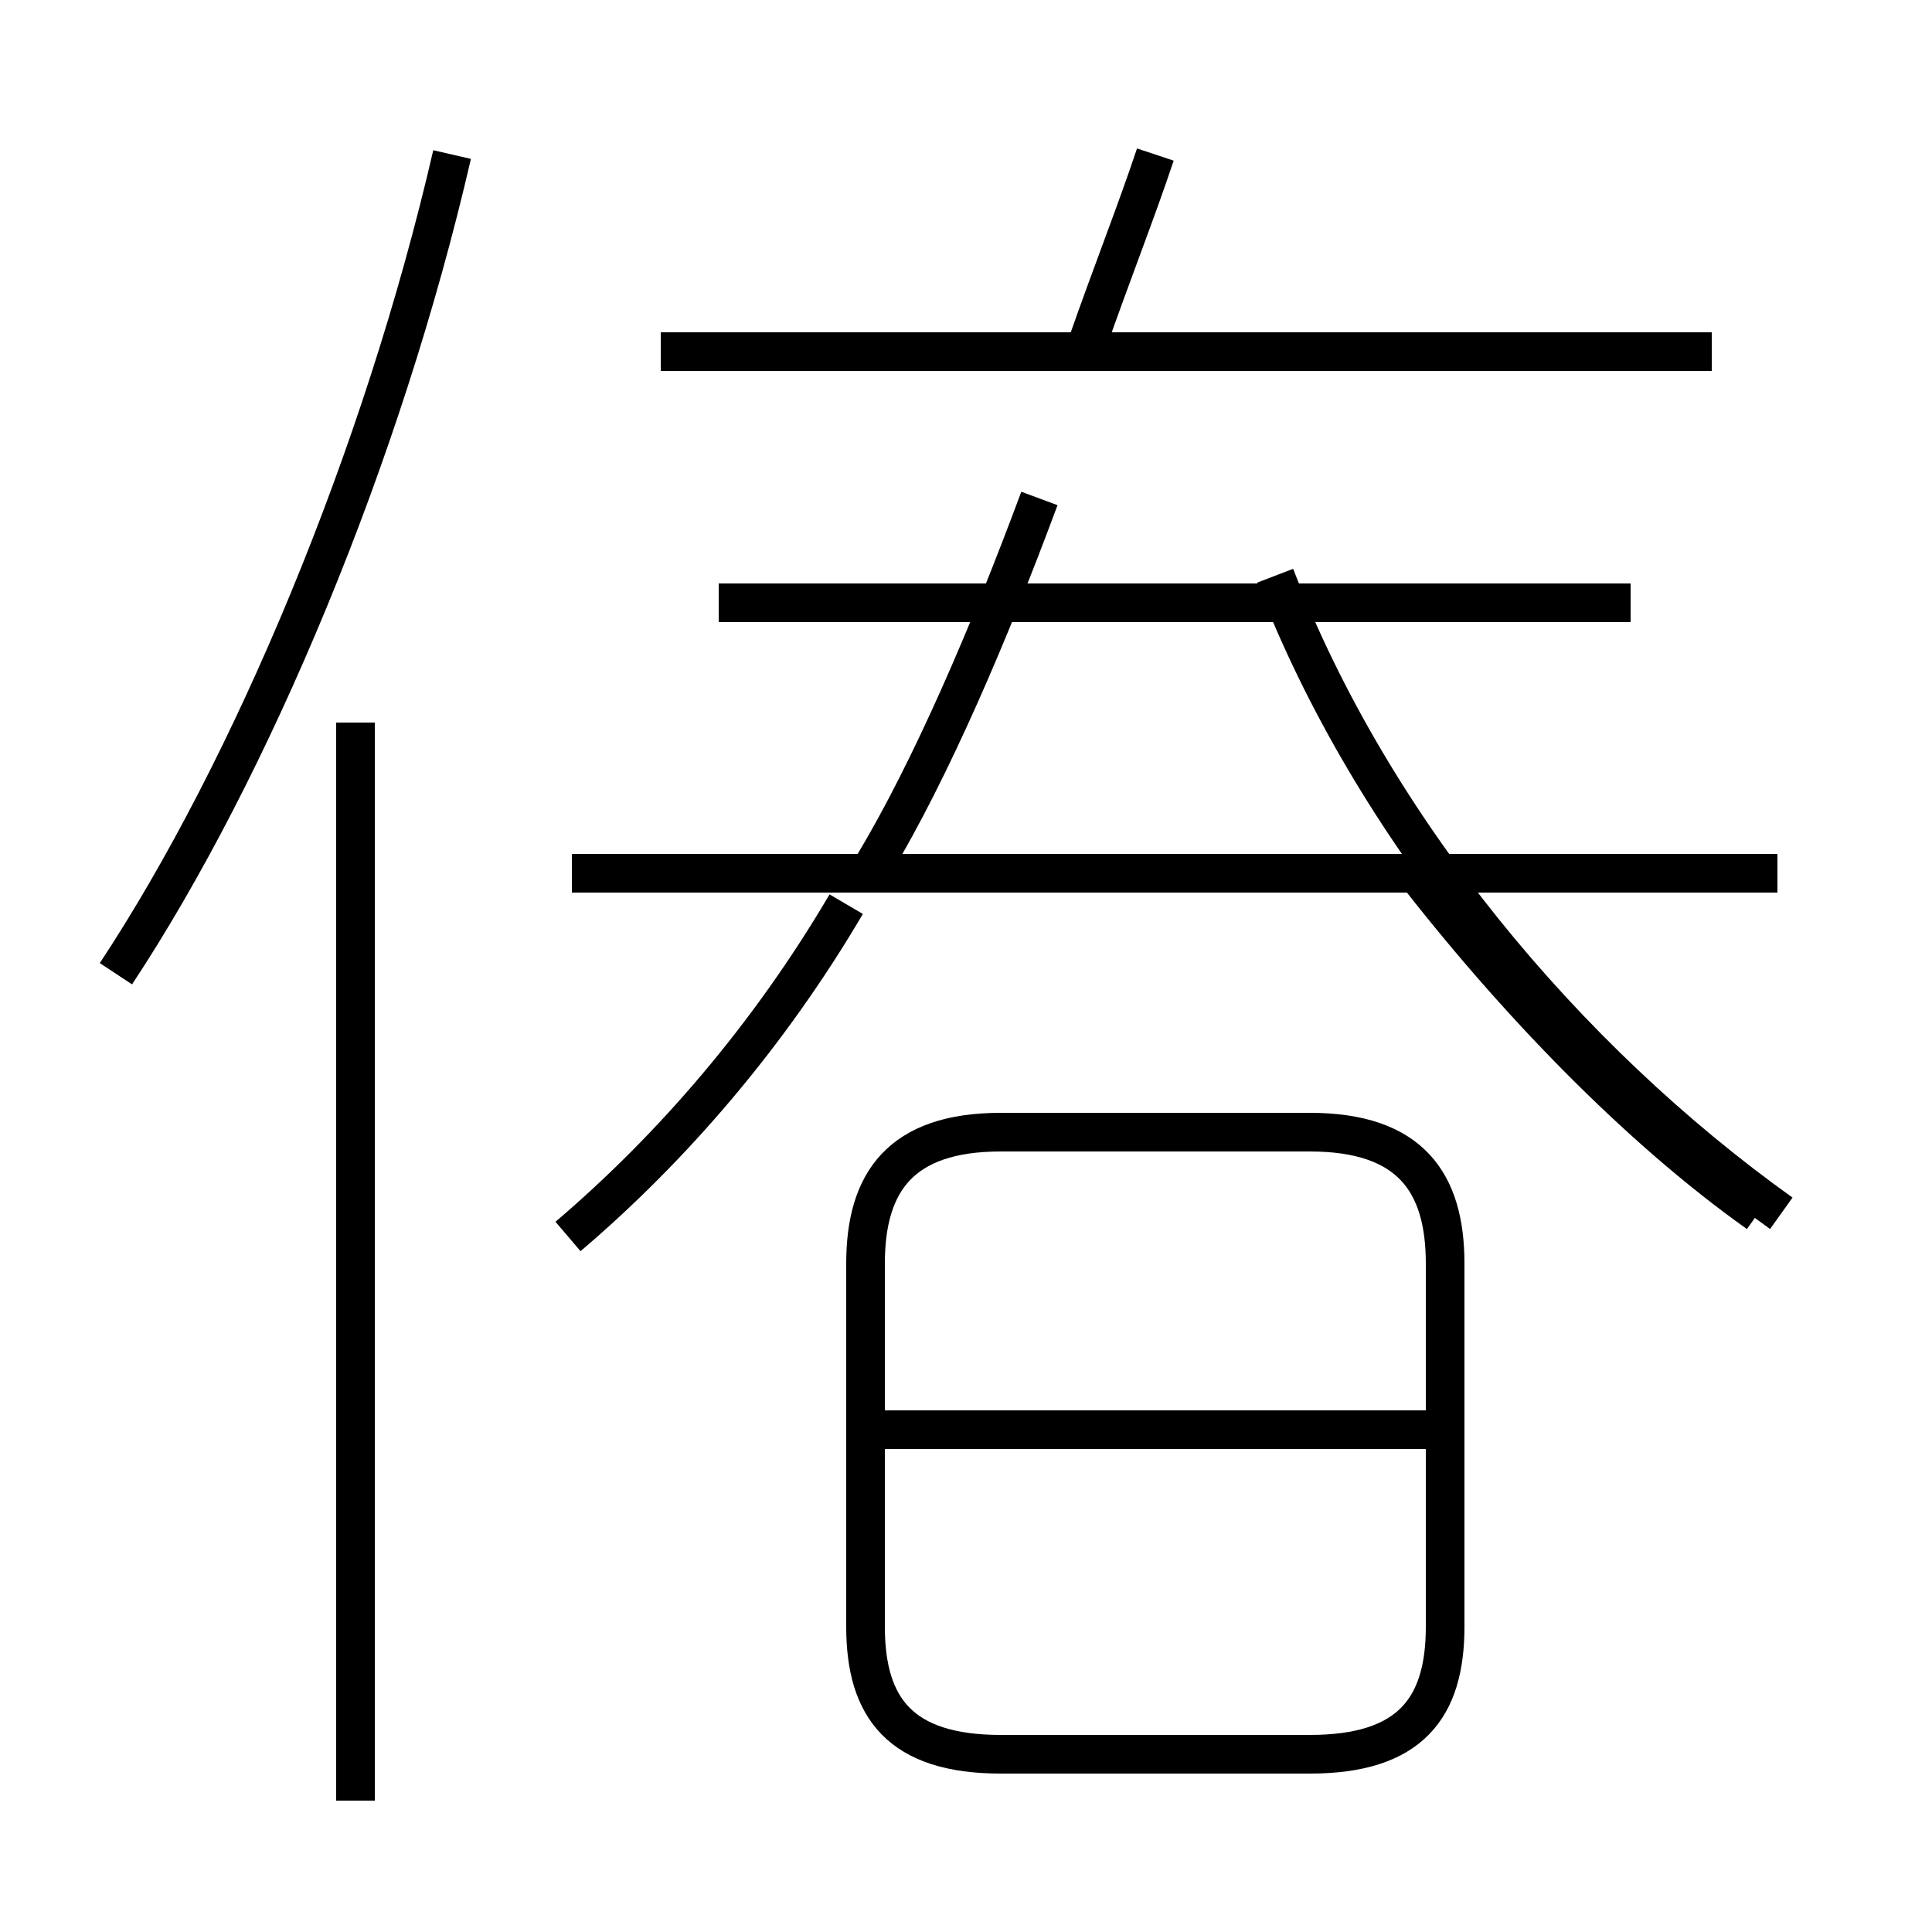 <?xml version='1.0' encoding='utf8'?>
<svg viewBox="0.0 -6.0 50.0 50.0" version="1.1" xmlns="http://www.w3.org/2000/svg">
<rect x="0.0" y="-6.0" width="50.0" height="50.0" fill="#808080" stroke="none"/>
<rect x="-1000" y="-1000" width="2000" height="2000" stroke="white" fill="white"/>
<g style="fill:white;stroke:#000000;  stroke-width:1">
<path d="M 25.9 1.4 L 33.9 1.4 C 36.5 1.4 37.4 0.2 37.4 -1.9 L 37.4 -11.3 C 37.4 -13.4 36.5 -14.7 33.9 -14.7 L 25.9 -14.7 C 23.3 -14.7 22.4 -13.4 22.4 -11.3 L 22.4 -1.9 C 22.4 0.2 23.3 1.4 25.9 1.4 Z M 9.2 2.6 L 9.2 -25.3 M 3.0 -18.8 C 6.5 -24.1 9.9 -32.2 11.7 -40.0 M 37.0 -7.0 L 22.6 -7.0 M 14.7 -12.0 C 17.4 -14.3 19.9 -17.2 21.9 -20.6 M 46.0 -21.4 L 14.8 -21.4 M 22.6 -21.6 C 24.1 -24.1 25.6 -27.6 26.9 -31.1 M 42.2 -28.4 L 18.6 -28.4 M 46.1 -12.6 C 40.5 -16.6 35.5 -22.6 33.0 -29.1 M 44.3 -34.9 L 17.1 -34.9 M 28.1 -35.0 C 28.8 -37.0 29.4 -38.5 29.9 -40.0 M 36.5 -21.6 C 39.2 -18.1 42.4 -14.8 45.5 -12.6" transform="translate(0.0, 38.0)" />
</g>
</svg>
